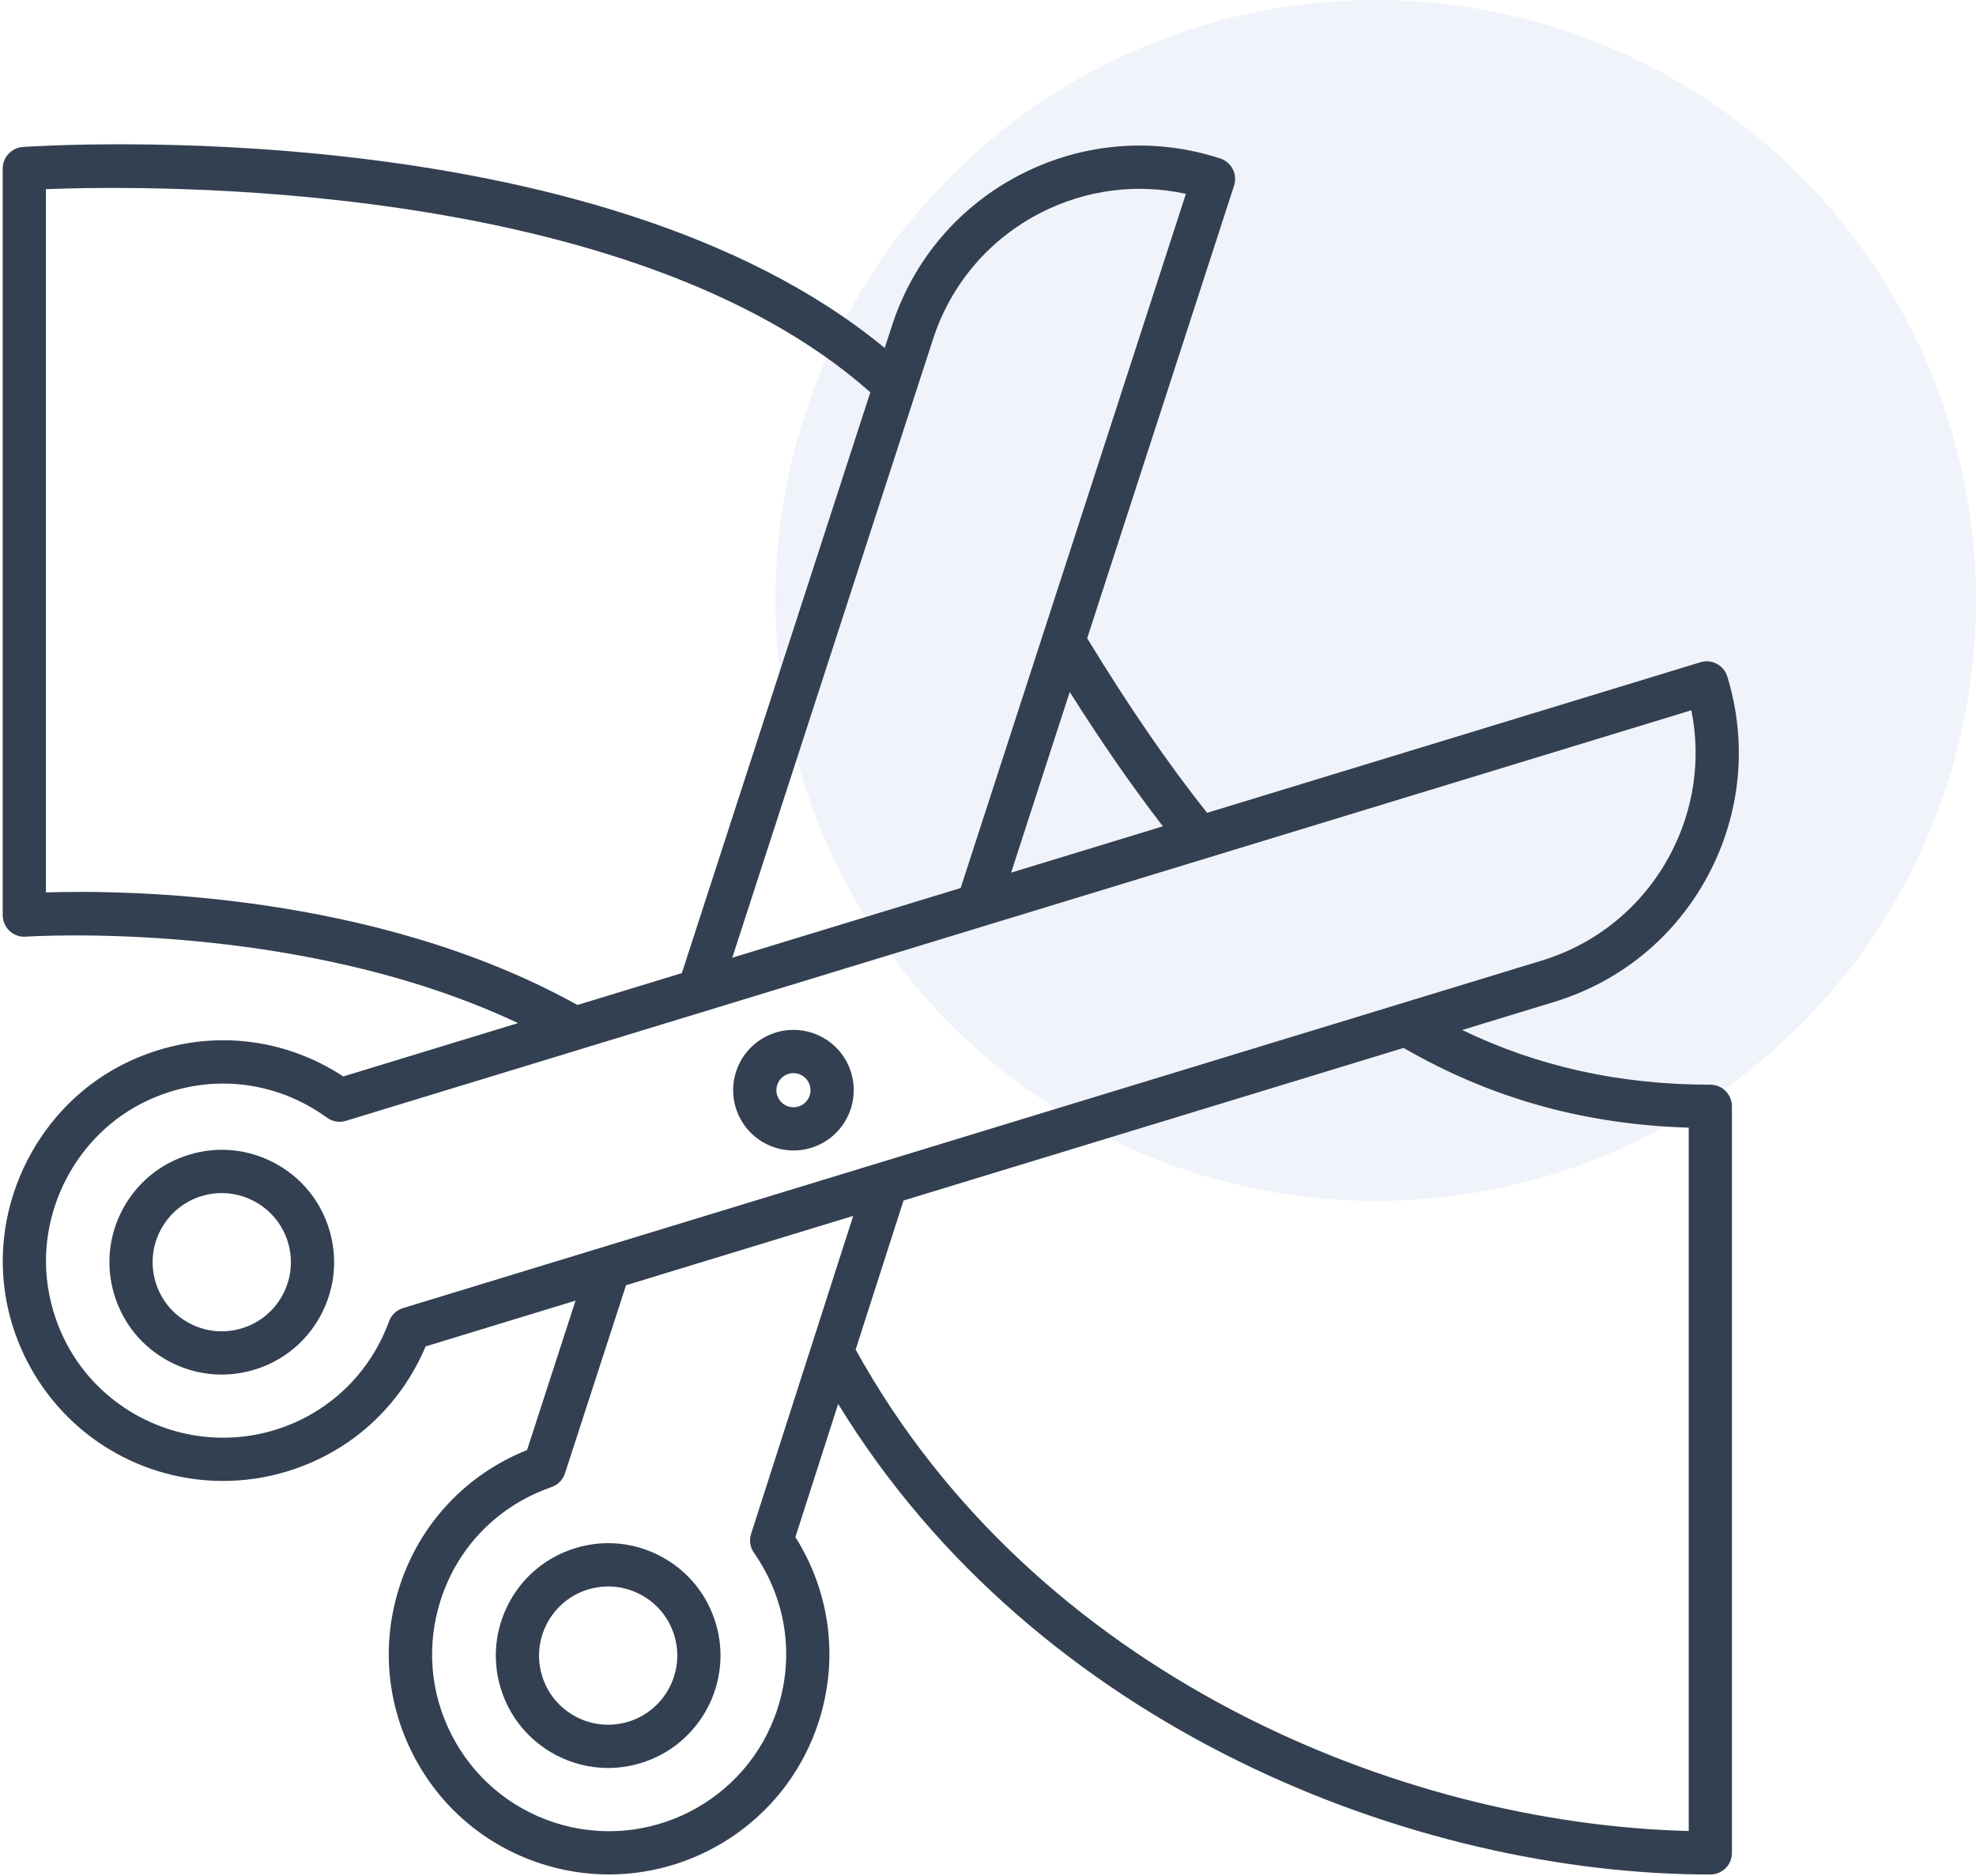 <?xml version="1.0" encoding="UTF-8"?>
<svg width="79px" height="75px" viewBox="0 0 79 75" version="1.1" xmlns="http://www.w3.org/2000/svg">
    <!-- Generator: Sketch 51.2 (57519) - http://www.bohemiancoding.com/sketch -->
    <title>Group 24</title>
    <desc>Created with Sketch.</desc>
    <defs></defs>
    <g id="old-search-ui-copy" stroke="none" stroke-width="1" fill="none" fill-rule="evenodd">
        <g id="landing-page-candidat-6-copy" transform="translate(-827, -1807)" fill-rule="nonzero">
            <g id="Group-24" transform="translate(827, 1807)">
                <circle id="Oval-3-Copy-4" fill="#6A89CC" opacity="0.1" cx="55" cy="24" r="24"></circle>
                <g id="noun_textiles_1241517" transform="translate(0, 5)" fill="#334051">
                    <path d="M68.291,29.982 C69.599,27.526 69.871,24.707 69.059,22.046 C68.92,21.59 68.438,21.329 67.98,21.472 L48.259,27.49 C46.693,25.519 45.123,23.233 43.465,20.512 L49.337,2.421 C49.485,1.967 49.236,1.48 48.781,1.332 C46.136,0.474 43.313,0.695 40.834,1.96 C38.356,3.223 36.518,5.377 35.659,8.024 L35.371,8.91 C23.873,-0.589 1.861,0.812 0.913,0.875 C0.46,0.907 0.108,1.284 0.108,1.738 L0.108,31.579 C0.108,31.818 0.207,32.048 0.384,32.211 C0.559,32.375 0.796,32.459 1.034,32.44 C1.149,32.433 11.864,31.722 20.71,35.895 L13.724,38.027 C11.154,36.344 7.986,36.112 5.164,37.425 C1.588,39.088 -0.475,43.111 0.256,46.992 C0.722,49.468 2.218,51.63 4.356,52.923 C5.743,53.764 7.326,54.196 8.918,54.196 C9.779,54.196 10.644,54.069 11.484,53.813 C14.002,53.045 15.997,51.237 17.016,48.818 L23.01,46.988 L21.071,52.961 C18.635,53.936 16.791,55.898 15.977,58.403 C15.251,60.64 15.44,63.026 16.508,65.12 C17.576,67.216 19.397,68.769 21.633,69.494 C22.533,69.787 23.447,69.925 24.345,69.925 C28.058,69.925 31.519,67.556 32.725,63.838 C33.539,61.335 33.199,58.663 31.8,56.44 L33.509,51.118 C41.449,64.081 56.563,69.927 68.378,69.927 C68.856,69.927 69.242,69.54 69.242,69.062 L69.242,39.222 C69.242,38.744 68.856,38.357 68.378,38.357 C64.75,38.357 61.489,37.632 58.458,36.171 L62.136,35.048 C64.798,34.237 66.984,32.438 68.291,29.982 Z M46.492,28.029 L40.424,29.881 L42.768,22.658 C44.038,24.671 45.269,26.446 46.492,28.029 Z M41.62,3.499 C43.427,2.579 45.456,2.32 47.412,2.749 L38.407,30.496 L29.276,33.282 L37.302,8.556 C38.019,6.35 39.553,4.553 41.62,3.499 Z M1.836,30.672 L1.836,2.561 C5.993,2.398 25.17,2.155 34.796,10.68 L27.26,33.897 L23.086,35.171 C14.939,30.646 4.916,30.571 1.836,30.672 Z M30.143,57.068 C31.43,58.91 31.773,61.183 31.083,63.306 C29.879,67.016 25.883,69.055 22.169,67.852 C20.372,67.268 18.91,66.02 18.05,64.336 C17.191,62.653 17.04,60.735 17.624,58.937 C18.313,56.814 19.926,55.175 22.048,54.442 C22.304,54.353 22.504,54.15 22.588,53.891 L25.029,46.373 L34.111,43.601 L30.029,56.309 C29.945,56.565 29.988,56.846 30.143,57.068 Z M67.515,40.074 L67.515,68.188 C55.933,67.903 41.38,61.922 34.211,48.949 C34.21,48.948 34.209,48.947 34.208,48.946 L36.123,42.987 L56.116,36.887 C59.591,38.896 63.33,39.948 67.515,40.074 Z M16.114,47.286 C15.855,47.365 15.648,47.561 15.555,47.815 C14.782,49.925 13.116,51.508 10.981,52.16 C9.062,52.746 6.971,52.485 5.252,51.445 C3.507,50.39 2.337,48.694 1.956,46.671 C1.368,43.556 3.025,40.326 5.895,38.992 C6.873,38.537 7.903,38.312 8.924,38.312 C10.385,38.312 11.827,38.772 13.073,39.675 C13.292,39.834 13.573,39.881 13.832,39.801 L67.62,23.39 C68.015,25.354 67.721,27.377 66.768,29.169 C65.676,31.218 63.854,32.719 61.635,33.397 L16.114,47.286 Z" id="Shape"></path>
                    <path d="M10.977,41.488 C9.918,40.925 8.701,40.805 7.556,41.157 C6.409,41.507 5.466,42.283 4.903,43.341 C4.339,44.4 4.222,45.615 4.572,46.762 C4.922,47.909 5.698,48.851 6.755,49.415 C7.415,49.766 8.135,49.944 8.861,49.944 C9.301,49.944 9.743,49.878 10.177,49.746 C11.324,49.397 12.266,48.621 12.83,47.562 C13.393,46.503 13.511,45.288 13.161,44.141 C12.812,42.994 12.037,42.051 10.977,41.488 Z M11.305,46.75 C10.958,47.401 10.379,47.879 9.672,48.094 C8.965,48.309 8.219,48.237 7.568,47.89 C6.916,47.544 6.439,46.964 6.223,46.258 C6.008,45.553 6.08,44.805 6.427,44.154 C6.774,43.502 7.353,43.025 8.06,42.809 C8.327,42.728 8.597,42.689 8.864,42.689 C10.048,42.689 11.146,43.456 11.509,44.645 C11.724,45.351 11.651,46.099 11.305,46.75 Z" id="Shape"></path>
                    <path d="M26.425,57.212 C25.366,56.648 24.153,56.53 23.004,56.881 C21.857,57.231 20.914,58.007 20.351,59.065 C19.788,60.125 19.67,61.339 20.02,62.487 C20.37,63.633 21.146,64.576 22.205,65.14 C22.864,65.491 23.583,65.669 24.31,65.669 C24.751,65.669 25.193,65.603 25.626,65.471 C27.993,64.748 29.333,62.233 28.61,59.866 C28.26,58.719 27.485,57.776 26.425,57.212 Z M25.121,63.819 C24.414,64.034 23.669,63.962 23.016,63.615 C22.365,63.269 21.888,62.689 21.671,61.983 C21.227,60.526 22.051,58.979 23.508,58.535 C23.775,58.453 24.047,58.413 24.319,58.413 C24.765,58.413 25.207,58.523 25.613,58.739 C26.264,59.085 26.742,59.664 26.958,60.371 C27.402,61.827 26.578,63.374 25.121,63.819 Z" id="Shape"></path>
                    <path d="M30.628,36.43 C30.055,36.722 29.629,37.22 29.43,37.832 C29.231,38.445 29.282,39.098 29.575,39.673 C30.001,40.507 30.849,40.987 31.726,40.987 C32.094,40.987 32.467,40.902 32.817,40.724 C34,40.121 34.473,38.667 33.87,37.481 C33.266,36.297 31.809,35.824 30.628,36.43 Z M32.031,39.184 C31.695,39.356 31.287,39.221 31.115,38.887 C31.032,38.725 31.018,38.541 31.074,38.366 C31.129,38.193 31.25,38.052 31.413,37.969 C31.413,37.969 31.413,37.969 31.414,37.969 C31.512,37.918 31.618,37.895 31.721,37.895 C31.969,37.895 32.209,38.031 32.329,38.266 C32.501,38.602 32.368,39.014 32.031,39.184 Z" id="Shape"></path>
                </g>
            </g>
        </g>
    </g>
</svg>